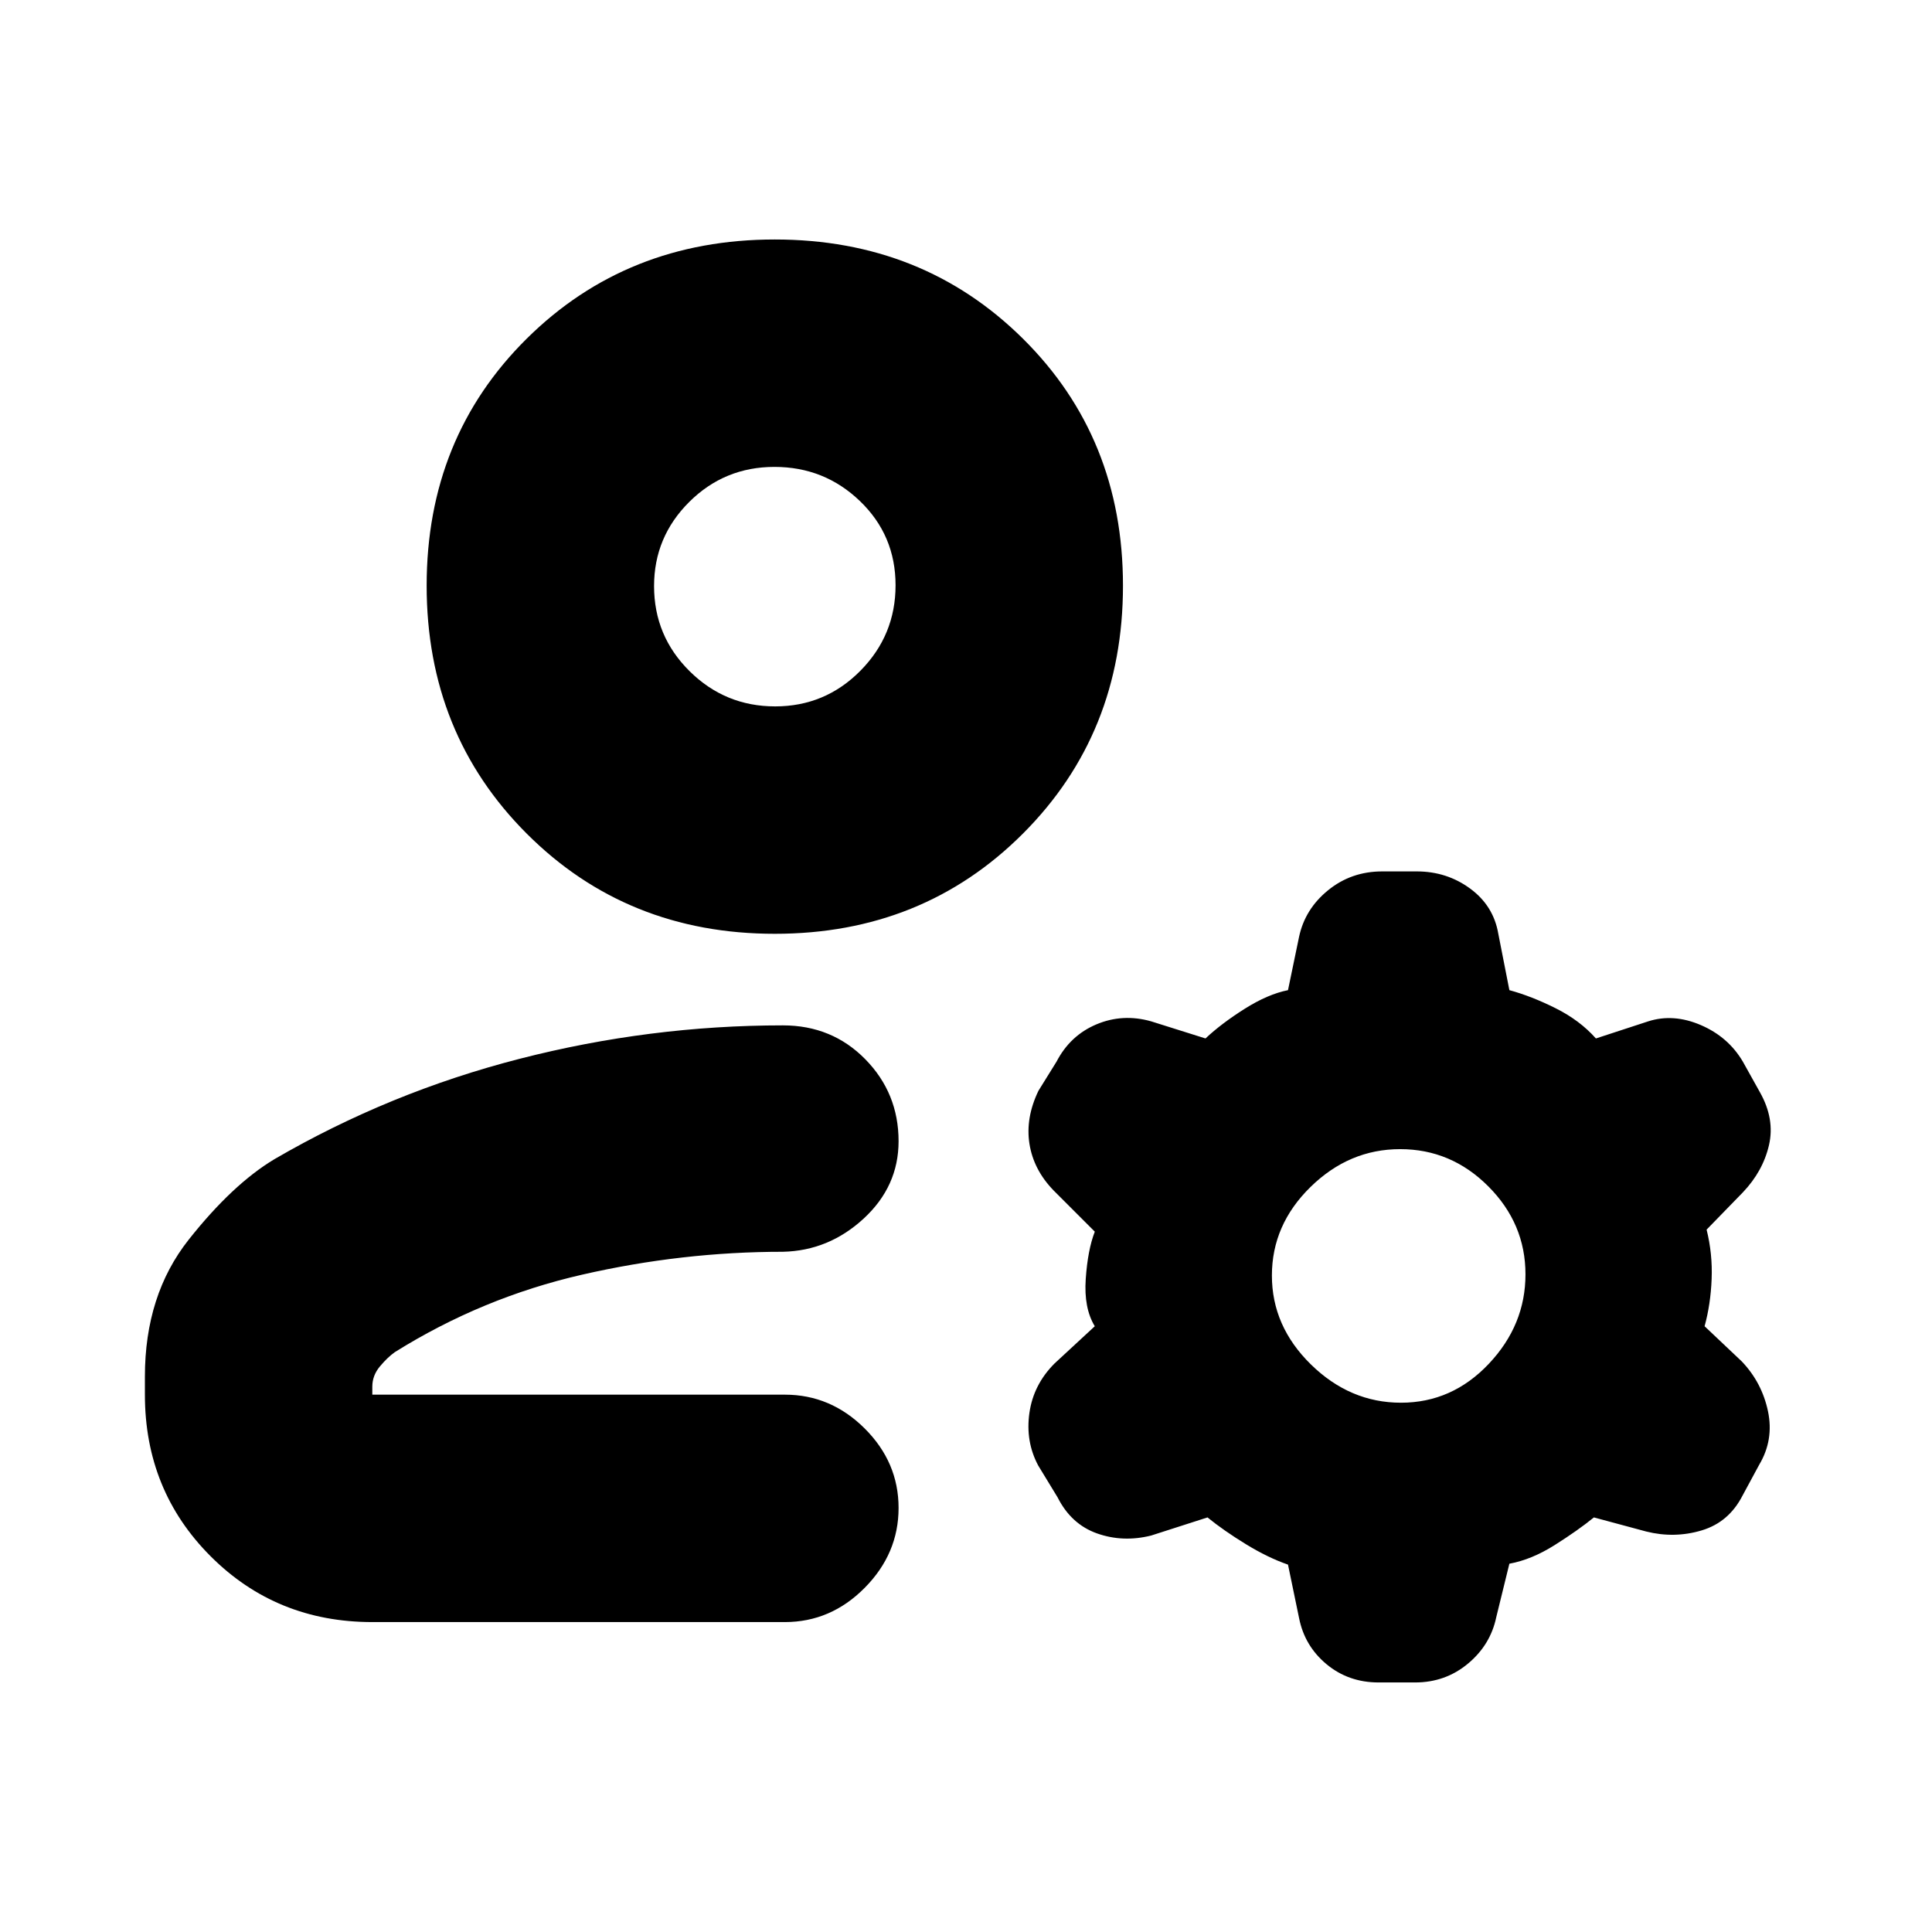 <svg xmlns="http://www.w3.org/2000/svg" height="20" viewBox="0 -960 960 960" width="20"><path d="M385-496q-73.5 0-123.25-49.75T212-669q0-73.5 49.75-122.75T385-841q73.5 0 123.25 49.25T558-669q0 73.5-49.75 123.25T385-496ZM72-267v-9q0-40.5 21.75-68t42.59-40q57.25-33.3 121.9-49.9T389-450.5q24.44 0 40.97 16.84 16.53 16.85 16.53 40.71 0 22.46-17.35 38.46Q411.8-338.5 389-338q-50.11 0-99.78 11.38t-93.05 38.5q-3.67 2.62-7.42 7.12T185-271v4h205q22.8 0 39.65 16.79 16.85 16.79 16.85 39.5T429.65-171Q412.8-154 390-154H185q-47.64 0-80.32-32.68Q72-219.36 72-267Zm573.5 111-5.5-26.55q-10-3.45-21-10.2-11-6.75-19-13.25l-28 9q-14 3.5-26.87-1.05-12.88-4.55-19.63-17.95l-9.63-15.81q-6.37-11.94-4.37-26.07 2-14.12 12.5-24.62l20-18.5q-5.5-9-4.5-23.5T544-348l-20.5-20.5q-9.93-10.25-11.97-23.13Q509.5-404.5 516-418l9-14.5q6.78-13.02 19.83-18.51 13.06-5.49 27.17-1.49l27 8.5q8-7.5 19.5-14.75T640-468l5.5-26.5q2.95-13.84 14.46-23.17 11.5-9.33 26.85-9.33h17.17q14.92 0 26.53 8.53 11.62 8.53 13.99 22.47l5.5 28q11 3 23 9t20 15l26-8.5q12.5-4 26.14 1.86 13.63 5.87 20.86 18.14l8.47 15.19Q882-404 879-391q-3 13-13 23.5L848-349q3 12 2.5 24.55-.5 12.56-3.5 23.45l18.5 17.5q10 10.5 13 24.75t-4.39 26.62l-8.22 15.21q-6.81 13.32-20.35 17.37Q832-195.5 818-199l-26-7q-8 6.5-19.5 13.75T750-183l-6.5 26.5q-2.87 13.84-14.1 23.17-11.23 9.33-26.21 9.33h-18.17q-14.97 0-25.87-9.06-10.91-9.07-13.65-22.94Zm50.65-107q25.35 0 43.6-19.3Q758-301.59 758-326.8q0-25.2-18.46-43.7-18.46-18.5-43.81-18.5t-44.54 18.8Q632-351.41 632-326.2q0 25.2 19.4 44.2 19.4 19 44.75 19ZM385.18-609q24.82 0 42.32-17.68 17.5-17.67 17.5-42.5Q445-694 427.32-711q-17.67-17-42.5-17-24.82 0-42.32 17.39-17.5 17.4-17.5 41.82 0 24.84 17.68 42.32Q360.35-609 385.18-609Zm-.18-60Zm33 402Z"/></svg>